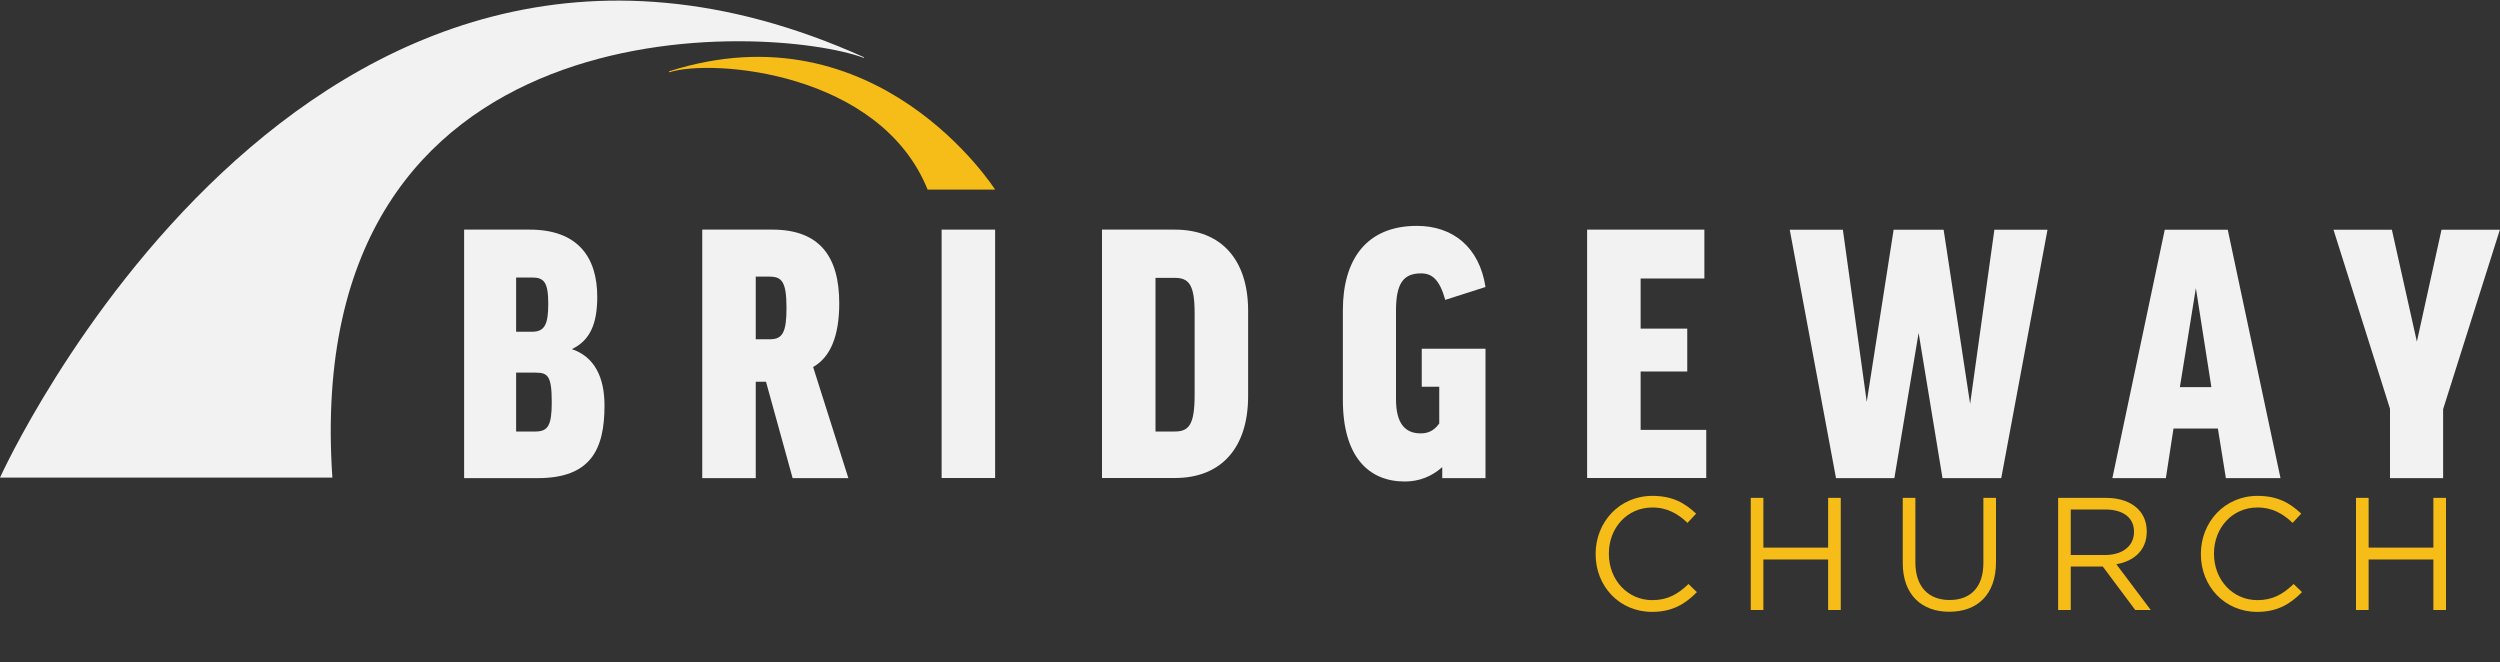 <?xml version="1.0" encoding="utf-8"?>
<!-- Generator: Adobe Illustrator 21.0.2, SVG Export Plug-In . SVG Version: 6.00 Build 0)  -->
<svg version="1.1" id="Layer_1" xmlns="http://www.w3.org/2000/svg" xmlns:xlink="http://www.w3.org/1999/xlink" x="0px" y="0px"
	 viewBox="0 0 2000 530" style="enable-background:new 0 0 2000 530;" xml:space="preserve">
<rect x="0" y="0" width="2000" height="530" fill="#333333" stroke="none"/>
<style type="text/css">
	.st0{fill:#F2F2F2;}
	.st1{fill:#F6BC17;}
</style>
<path class="st0" d="M691.2,45.8c0,0.2,0,0.3-0.1,0.5C617,18.9,239.7-3.4,265.9,382.1H0C0,382.1,243-156.1,691.2,45.8z"/>
<path class="st1" d="M535.1,57.1c166.9-53.4,261,94.6,261,94.6h-54C704,57.3,569.7,46.9,535.5,57.8
	C535.4,57.6,535.2,57.3,535.1,57.1z"/>
<g>
	<path class="st0" d="M457.5,279.3c17.9,6.1,26.1,22.1,26.1,45.2c0,34.9-10.9,58-53.4,58h-58.9V183.7h52.5c38.8,0,54,22.5,54,53.7
		C477.8,259,472.1,272.3,457.5,279.3z M412.9,265.4h12.7c10.3,0,13-6.1,13-22.5c0-17-3.3-20.9-13-20.9h-12.7V265.4z M412.9,345.2
		h15.5c10,0,13-4.9,13-23.4c0-20.9-3-23.7-13-23.7h-15.5V345.2z"/>
	<path class="st0" d="M612.8,305.4h-8.2v77.1h-42.8V183.7H618c37.6,0,53.4,21.5,53.4,58.9c0,26.1-7,43.1-20.9,51l28.2,88.9h-44.6
		L612.8,305.4z M604.7,271.4h11.5c10,0,13-6.1,13-24.9c0-21.5-3.9-25.2-13.7-25.2h-10.9V271.4z"/>
	<path class="st0" d="M796.1,183.7v198.7h-42.8V183.7H796.1z"/>
	<path class="st0" d="M939.9,183.7c37.3,0,58.6,24.3,58.6,64.9v68.3c0,41-21.2,65.5-58.6,65.5h-58.3V183.7H939.9z M939.9,222.3
		h-15.5v122.9h15.5c11.2,0,15.8-5.5,15.8-29.1v-65.5C955.7,227.7,951.1,222.3,939.9,222.3z"/>
	<path class="st0" d="M1188.4,229.6l-32.2,10.3c-4.6-16.4-10.6-21.2-19.4-21.2c-14,0-20,7.9-20,29.7v71c0,19.4,7.3,27.3,19.7,27.3
		c6.1,0,10.6-2.1,14.9-7.9v-29.4h-14V279h51v103.5h-34.6v-8.8c-8.2,7.3-18.2,11.5-30,11.5c-28.8,0-49.5-19.7-49.5-65.2v-71.9
		c0-40.4,18.8-67.4,59.2-67.4C1162.3,180.7,1183.5,197.7,1188.4,229.6z"/>
	<path class="st0" d="M1363.5,183.7v39.1h-51v40.1h37.3v34.3h-37.3v46.7h52.5v38.5h-95.3V183.7H1363.5z"/>
	<path class="st0" d="M1601,382.5h-47l-19.1-116.2l-19.4,116.2h-46.7l-37-198.7h42.5l19.1,137.7l21.5-137.7h40l21.2,139.3
		l19.4-139.3h42.5L1601,382.5z"/>
	<path class="st0" d="M1732.7,382.5h-42.8l41.9-198.7h50.4l42.2,198.7h-43.7l-6.4-39.7h-35.5L1732.7,382.5z M1743.9,309.7h25.2
		l-12.4-79.2L1743.9,309.7z"/>
	<path class="st0" d="M1954.5,327.3v55.2H1912V327l-45.2-143.2h46.7l20,89.5l19.7-89.5h46.7L1954.5,327.3z"/>
</g>
<g>
	<path class="st1" d="M1276.5,443.4v-0.3c0-25.4,19-46.4,45.4-46.4c16.3,0,26,5.8,35,14.2l-6.9,7.4c-7.6-7.2-16-12.3-28.2-12.3
		c-19.9,0-34.7,16.1-34.7,36.8v0.3c0,20.8,15,37,34.7,37c12.3,0,20.4-4.7,29-12.9l6.7,6.5c-9.3,9.5-19.6,15.8-35.9,15.8
		C1295.6,489.5,1276.5,469.1,1276.5,443.4z"/>
	<path class="st1" d="M1400.6,398.3h10.1v39.8h51.8v-39.8h10.1V488h-10.1v-40.4h-51.8V488h-10.1V398.3z"/>
	<path class="st1" d="M1522.2,450.4v-52.1h10.1v51.5c0,19.3,10.2,30.2,27.4,30.2c16.5,0,27-10,27-29.6v-52.1h10.1v51.4
		c0,26.1-15,39.7-37.4,39.7C1537.3,489.4,1522.2,475.8,1522.2,450.4z"/>
	<path class="st1" d="M1646.4,398.3h38.6c11,0,19.9,3.3,25.5,9c4.4,4.4,6.9,10.6,6.9,17.7v0.3c0,14.9-10.2,23.6-24.3,26.1l27.5,36.6
		h-12.4l-26-34.8h-25.6V488h-10.1V398.3z M1684.1,444c13.5,0,23.1-6.9,23.1-18.4v-0.3c0-11-8.5-17.7-22.9-17.7h-27.7V444H1684.1z"/>
	<path class="st1" d="M1760.7,443.4v-0.3c0-25.4,19-46.4,45.3-46.4c16.3,0,26,5.8,35,14.2l-6.9,7.4c-7.6-7.2-16-12.3-28.2-12.3
		c-19.9,0-34.7,16.1-34.7,36.8v0.3c0,20.8,15,37,34.7,37c12.3,0,20.4-4.7,29-12.9l6.7,6.5c-9.4,9.5-19.6,15.8-35.9,15.8
		C1779.8,489.5,1760.7,469.1,1760.7,443.4z"/>
	<path class="st1" d="M1884.8,398.3h10.1v39.8h51.8v-39.8h10.1V488h-10.1v-40.4h-51.8V488h-10.1V398.3z"/>
</g>
</svg>
